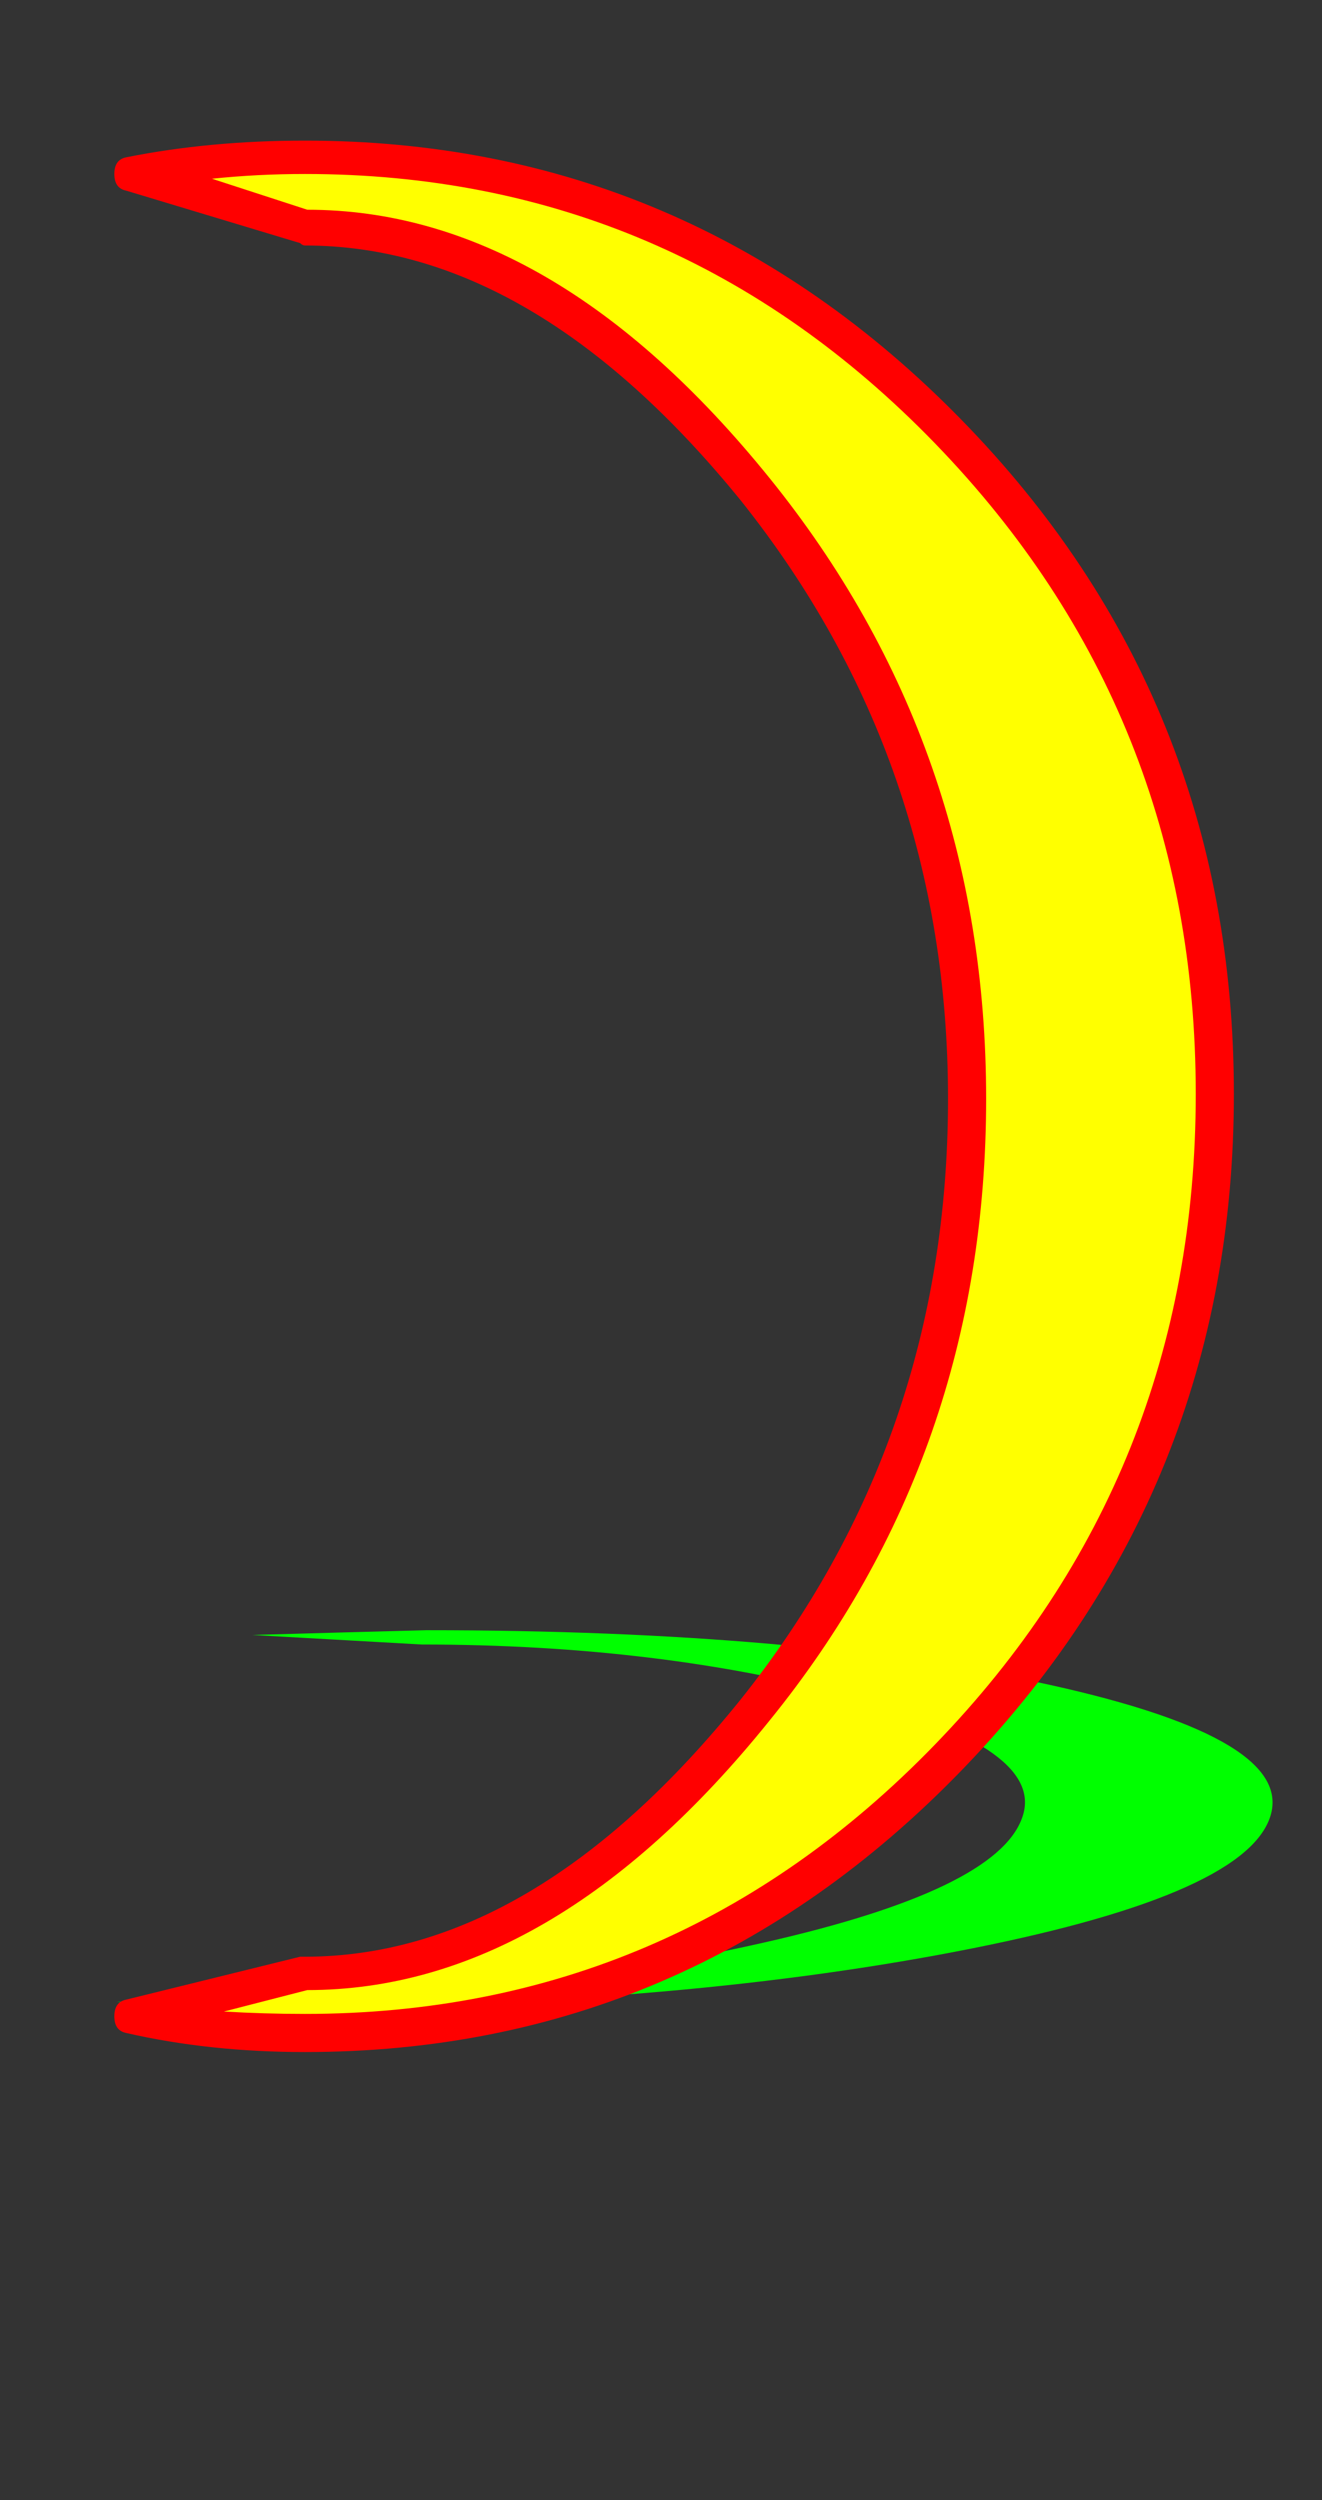 <svg xmlns="http://www.w3.org/2000/svg" id="glyph13" viewBox="0 0 555 1049">
  <rect x="0" y="0" width="555" height="1049" fill="#333333" stroke="none"/>
  <defs/>
  <g transform="translate(0, 839)">
    <path fill="#000000" d="M128 -744L55 -766Q89 -773 128 -773Q286 -773 398 -658Q510 -543 510 -380Q510 -217 398 -101.5Q286 14 128 14Q89 14 55 7L128 -11Q228 -11 317 -121.5Q406 -232 406 -378Q406 -523 317 -633.5Q228 -744 128 -744Z"/>
    <path fill="#00ff00" d="M177 -149L106 -153Q141 -154 179 -155Q337 -155 441 -132Q545 -109 533 -76Q521 -43 400.5 -20Q280 3 122 3Q83 3 49 1L124 -2Q224 -2 321 -24Q418 -46 429 -76Q440 -105 358.5 -127Q277 -149 177 -149Z"/>
    <path fill="#ffff00" d="M123 -744L50 -766Q84 -773 123 -773Q281 -773 393 -658Q505 -543 505 -380Q505 -217 393 -101.5Q281 14 123 14Q84 14 50 7L123 -11Q223 -11 312 -121.5Q401 -232 401 -378Q401 -523 312 -633.5Q223 -744 123 -744Z"/>
    <path fill="#ff0000" d="M48 -766Q48 -772 53 -773Q88 -780 128 -780Q289 -780 403.5 -663Q518 -546 518 -380Q518 -214 403.5 -96Q289 22 128 22Q88 22 53 14Q48 13 48 7Q48 1 53 0L126 -18Q127 -18 128 -18Q224 -18 311 -126Q398 -235 398 -378Q398 -520 311 -629Q224 -736 128 -736Q127 -736 126 -737L53 -759Q48 -760 48 -766ZM414 -378Q414 -229 323 -117Q232 -4 129 -4L94 5Q111 6 128 6Q283 6 392.5 -107Q502 -220 502 -380Q502 -540 392.5 -653Q283 -766 128 -766Q108 -766 89 -764L129 -751Q232 -751 323 -638.5Q414 -526 414 -378Z"/>
  </g>
</svg>
